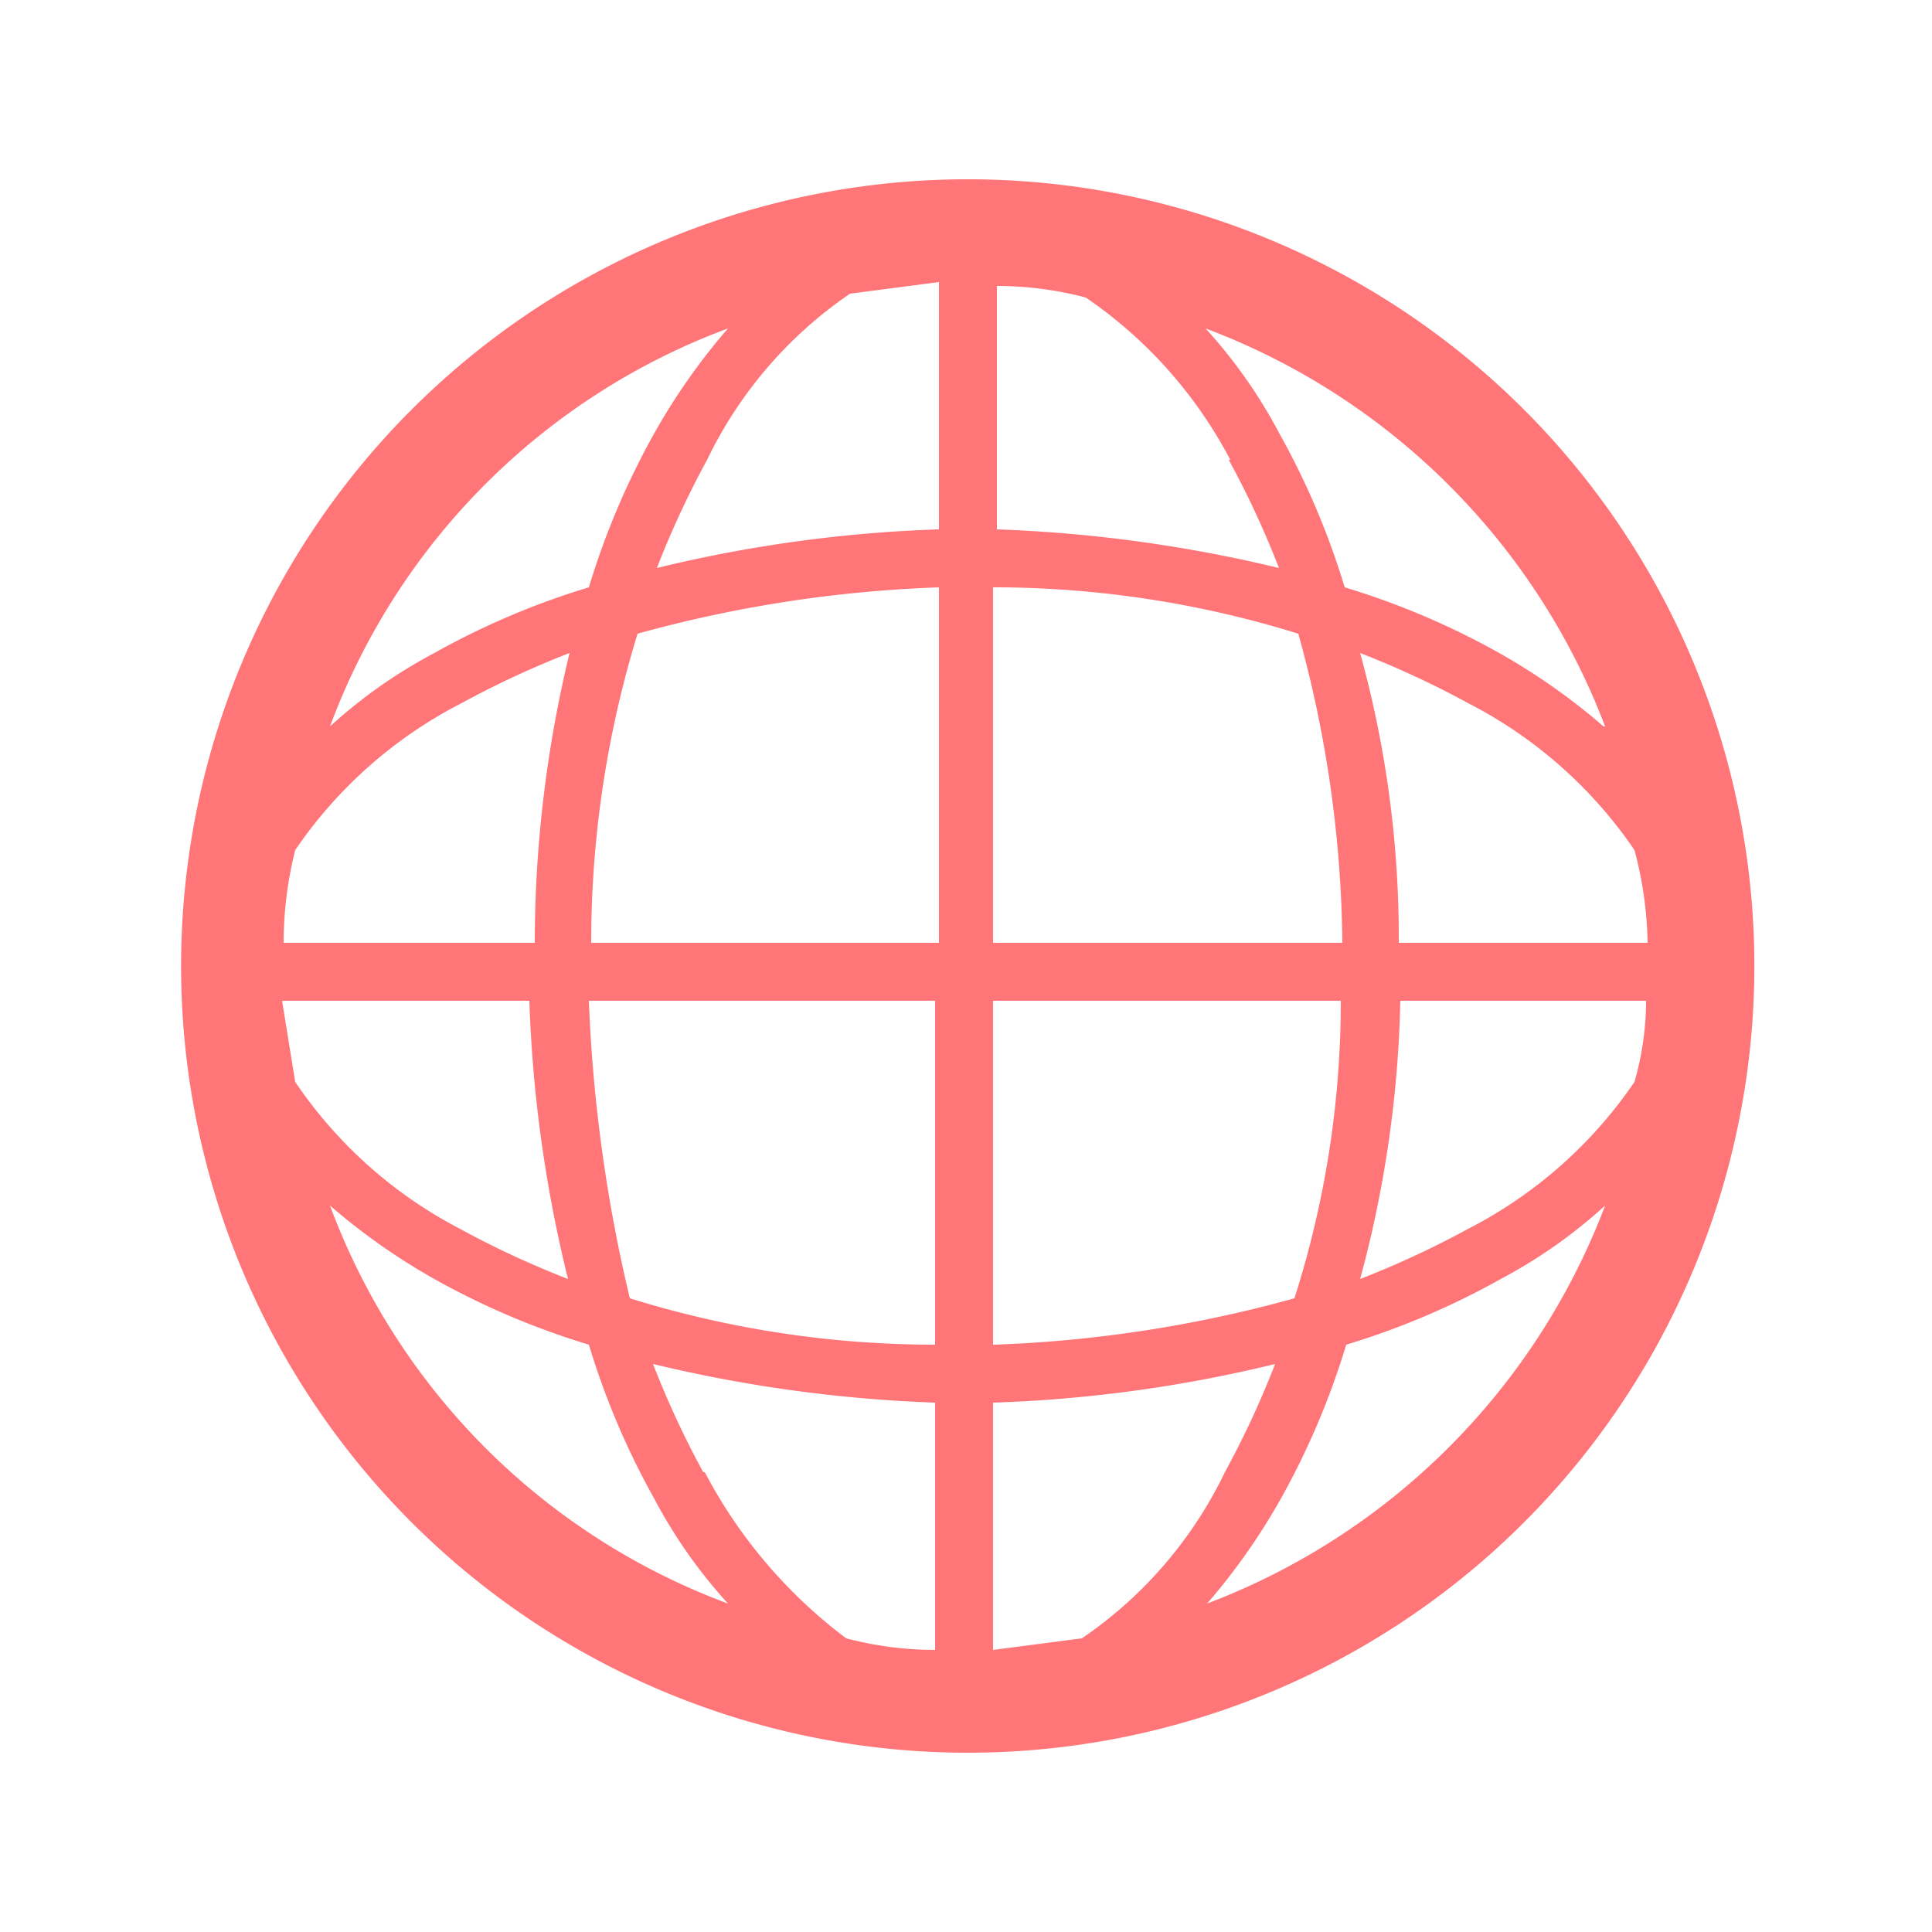 <svg xmlns="http://www.w3.org/2000/svg" viewBox="0 0 50 50"><defs><style>.cls-1{fill:#ff7578;}</style></defs><title>icon_artic_all2</title><g id="icon_artic-2" data-name="icon_artic"><path class="cls-1" d="M39.44,10.6a20.36,20.36,0,1,0,0,28.8A20.37,20.37,0,0,0,39.44,10.6ZM28,42.4l-2.3.3V36.3a35.65,35.65,0,0,0,7.3-1,23.94,23.94,0,0,1-1.3,2.8A10.94,10.94,0,0,1,28,42.4Zm-9.8-4.3a23.94,23.94,0,0,1-1.3-2.8,36.62,36.62,0,0,0,7.3,1v6.4a9.08,9.08,0,0,1-2.3-.3A12.83,12.83,0,0,1,18.24,38.1ZM22,7.6l2.3-.3v6.4a35.65,35.65,0,0,0-7.3,1,23.94,23.94,0,0,1,1.3-2.8A10.94,10.94,0,0,1,22,7.6Zm9.8,4.3a23.94,23.94,0,0,1,1.3,2.8,36.62,36.62,0,0,0-7.3-1V7.4a9.08,9.08,0,0,1,2.3.3A11.61,11.61,0,0,1,31.84,11.9Zm10.8,12.5h-6.4a27.63,27.63,0,0,0-1-7.5A23.94,23.94,0,0,1,38,18.2a11.62,11.62,0,0,1,4.3,3.8A9.86,9.86,0,0,1,42.64,24.4Zm-7.9,0h-9V15.2a26.56,26.56,0,0,1,7.9,1.2A30.87,30.87,0,0,1,34.74,24.4Zm-10.4-9.2v9.2h-9a27.22,27.22,0,0,1,1.2-8A33.41,33.41,0,0,1,24.34,15.2Zm-10.5,9.2H7.34a9.86,9.86,0,0,1,.3-2.4,11.62,11.62,0,0,1,4.3-3.8,23.94,23.94,0,0,1,2.8-1.3A32,32,0,0,0,13.84,24.4Zm-6.5,1.5h6.4a34.7,34.7,0,0,0,1,7.2,23.94,23.94,0,0,1-2.8-1.3A11.62,11.62,0,0,1,7.64,28Zm7.9,0h9v8.9a26.56,26.56,0,0,1-7.9-1.2A39.71,39.71,0,0,1,15.24,25.9Zm10.5,8.9V25.9h9a25.27,25.27,0,0,1-1.2,7.7A33.41,33.41,0,0,1,25.74,34.8Zm10.5-8.9h6.4a7.61,7.61,0,0,1-.3,2.1A11.62,11.62,0,0,1,38,31.8a23.94,23.94,0,0,1-2.8,1.3A29.75,29.75,0,0,0,36.24,25.9Zm5.3-7.1a16.47,16.47,0,0,0-2.7-1.9,20,20,0,0,0-4-1.7,20,20,0,0,0-1.7-4,13.09,13.09,0,0,0-1.9-2.7A17.74,17.74,0,0,1,41.54,18.8ZM18.84,8.5a16.47,16.47,0,0,0-1.9,2.7,20,20,0,0,0-1.7,4,20,20,0,0,0-4,1.7,13.09,13.09,0,0,0-2.7,1.9A17.47,17.47,0,0,1,18.84,8.5ZM8.54,31.2a16.47,16.47,0,0,0,2.7,1.9,20,20,0,0,0,4,1.7,20,20,0,0,0,1.7,4,13.09,13.09,0,0,0,1.9,2.7A17.47,17.47,0,0,1,8.54,31.2Zm22.7,10.3a16.47,16.47,0,0,0,1.9-2.7,20,20,0,0,0,1.7-4,20,20,0,0,0,4-1.7,13.09,13.09,0,0,0,2.7-1.9A17.74,17.74,0,0,1,31.24,41.5Z"/></g></svg>